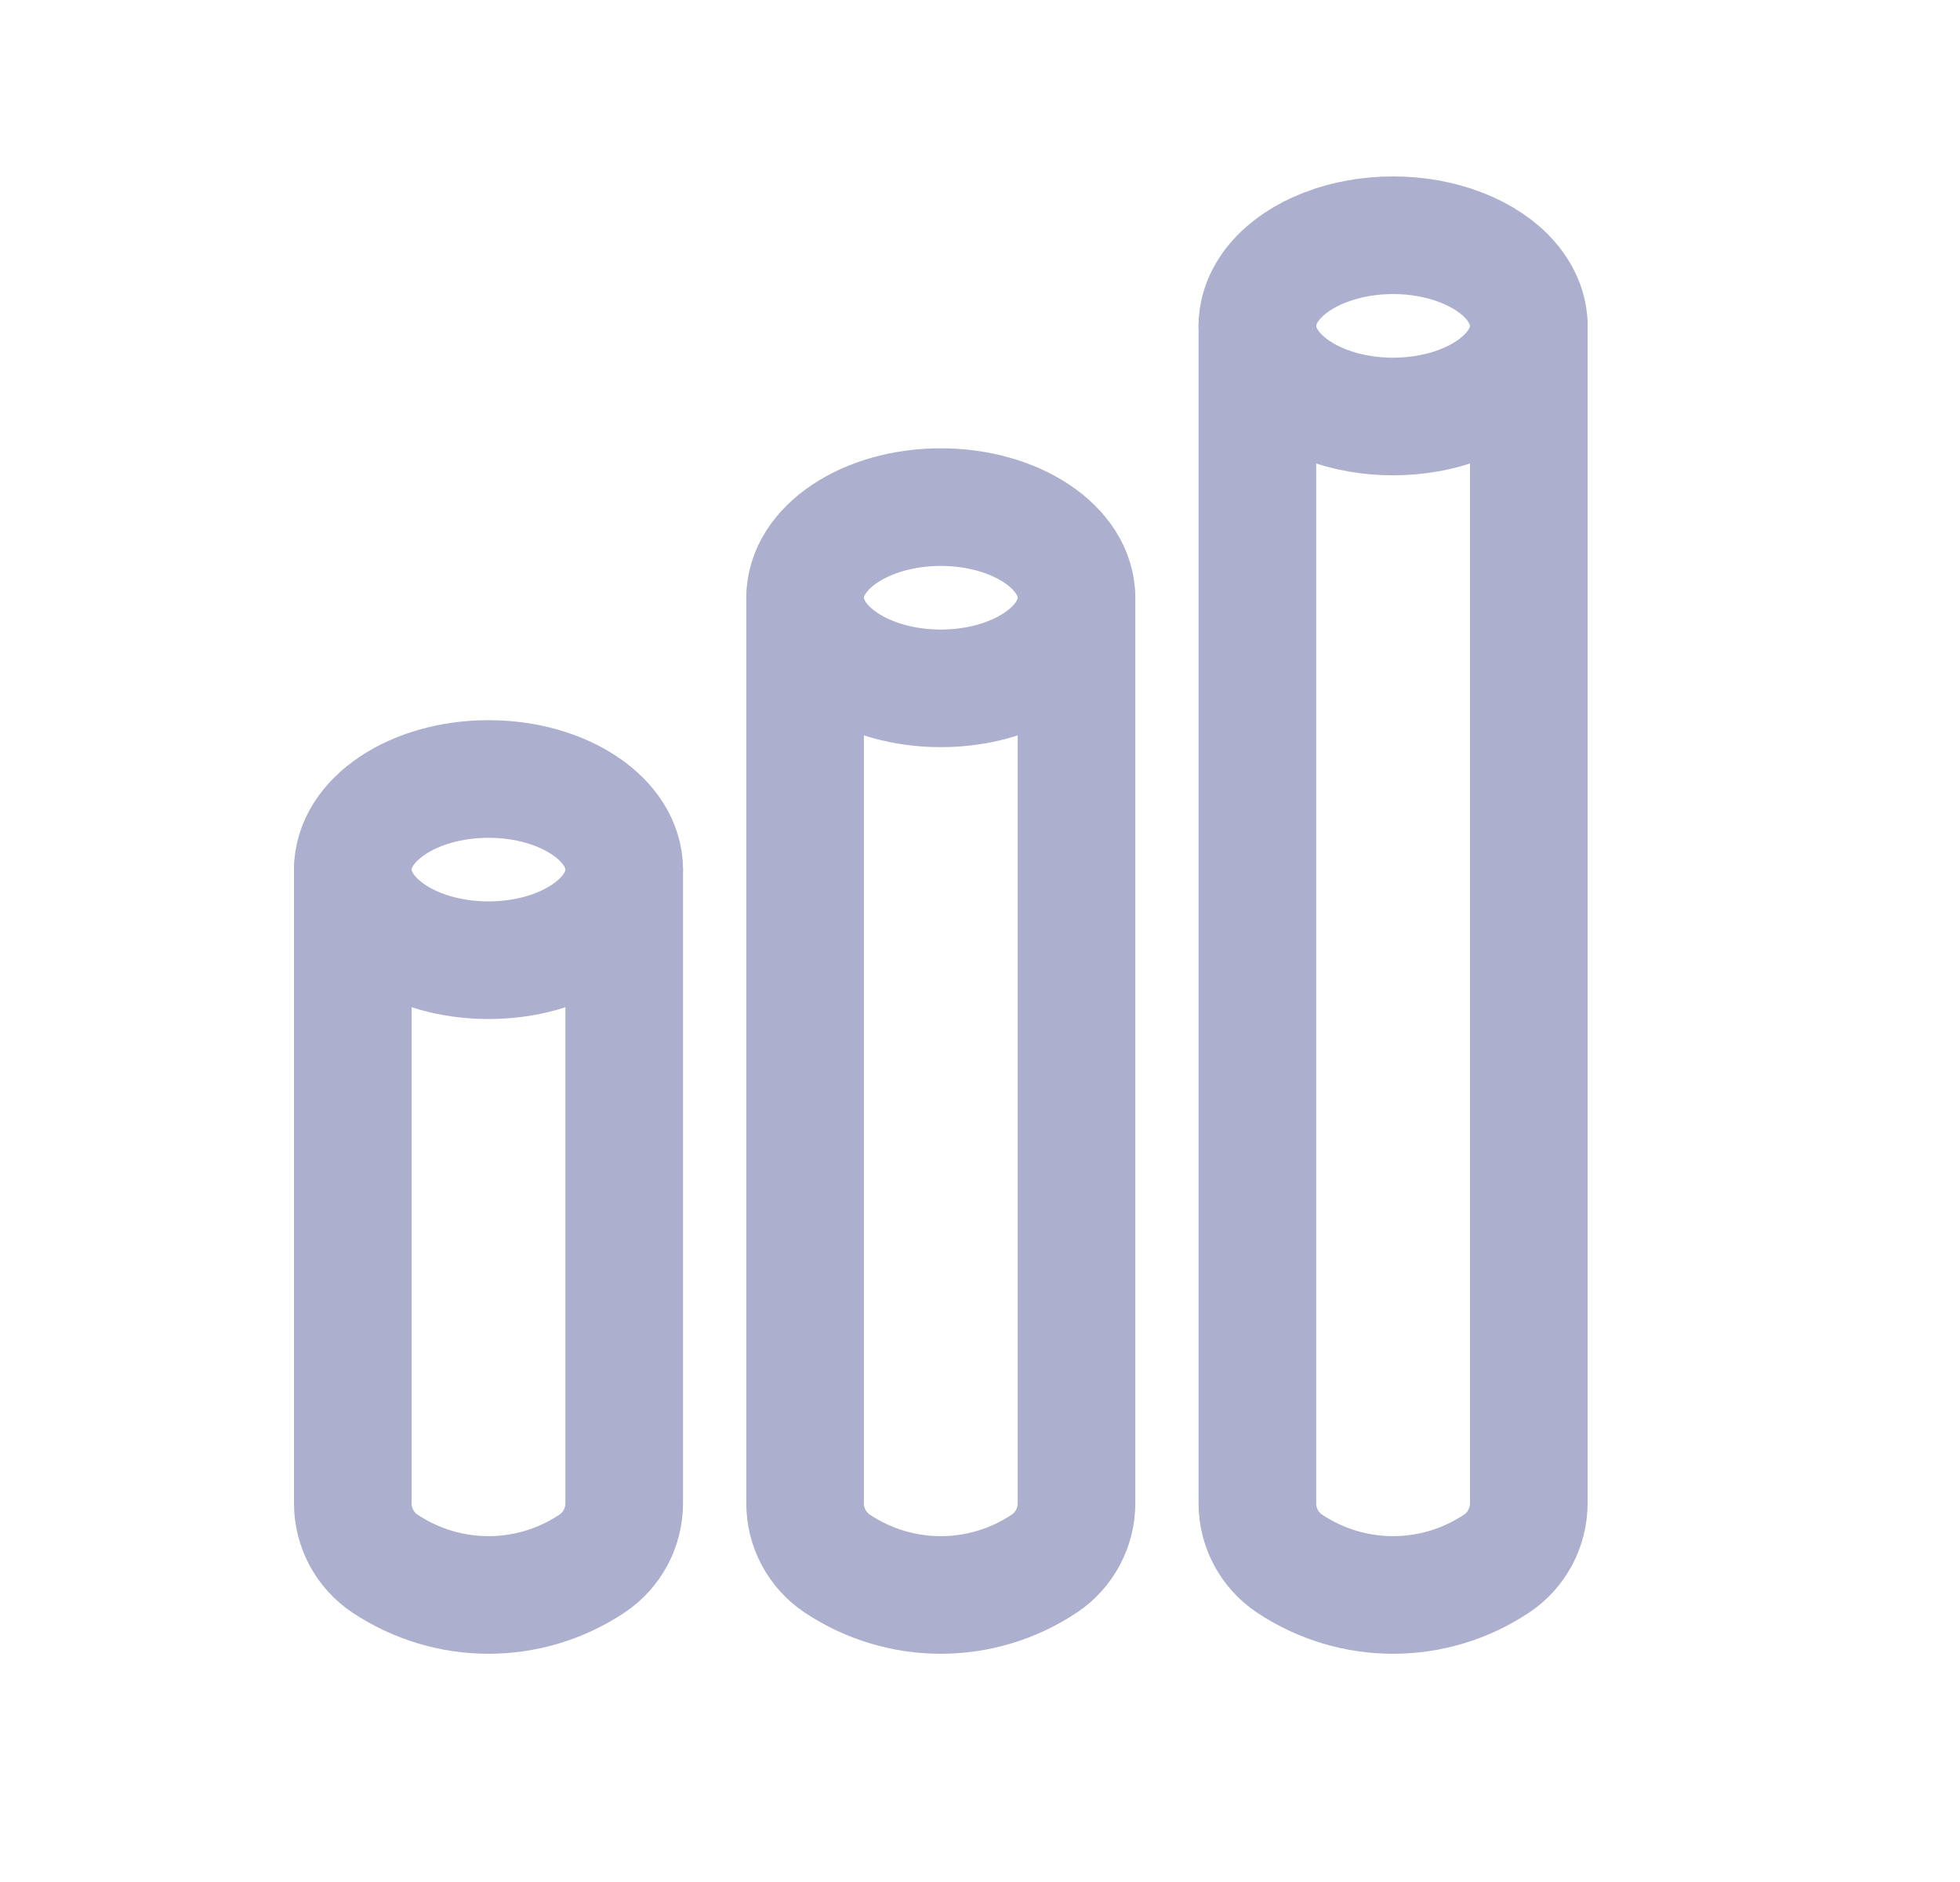 <?xml version="1.0" encoding="utf-8" ?>
<svg xmlns="http://www.w3.org/2000/svg" xmlns:xlink="http://www.w3.org/1999/xlink" width="25" height="24">
	<path fill="none" stroke="#ACAFCD" stroke-width="1.5" stroke-linecap="round" stroke-linejoin="round" transform="translate(4.5 11.09)" d="M3.462 0L3.462 8.079C3.462 8.388 3.309 8.677 3.052 8.849L3.052 8.849C2.252 9.383 1.21 9.383 0.409 8.849L0.409 8.849C0.153 8.677 -0.001 8.388 0 8.079L0 0" fill-rule="evenodd"/>
	<path fill="none" stroke="#ACAFCD" stroke-width="1.5" stroke-linecap="round" stroke-linejoin="round" transform="translate(4.5 9.934)" d="M0 1.156C0 1.794 0.775 2.311 1.731 2.311C2.687 2.311 3.462 1.794 3.462 1.156C3.462 0.517 2.687 0 1.731 0C0.775 0 0 0.517 0 1.156" fill-rule="evenodd"/>
	<path fill="none" stroke="#ACAFCD" stroke-width="1.5" stroke-linecap="round" stroke-linejoin="round" transform="translate(10.269 7.623)" d="M3.462 0L3.462 11.546C3.462 11.855 3.309 12.144 3.052 12.316L3.052 12.316C2.252 12.85 1.21 12.85 0.409 12.316L0.409 12.316C0.153 12.144 -0.001 11.855 0 11.546L0 0" fill-rule="evenodd"/>
	<path fill="none" stroke="#ACAFCD" stroke-width="1.5" stroke-linecap="round" stroke-linejoin="round" transform="translate(10.269 6.467)" d="M0 1.156C0 1.794 0.775 2.311 1.731 2.311C2.687 2.311 3.462 1.794 3.462 1.156C3.462 0.517 2.687 0 1.731 0C0.775 0 0 0.517 0 1.156" fill-rule="evenodd"/>
	<path fill="none" stroke="#ACAFCD" stroke-width="1.5" stroke-linecap="round" stroke-linejoin="round" transform="translate(16.038 4.156)" d="M3.462 0L3.462 15.013C3.462 15.322 3.309 15.611 3.052 15.783L3.052 15.783C2.252 16.317 1.21 16.317 0.409 15.783L0.409 15.783C0.153 15.611 -0.001 15.322 0 15.013L0 0" fill-rule="evenodd"/>
	<path fill="none" stroke="#ACAFCD" stroke-width="1.5" stroke-linecap="round" stroke-linejoin="round" transform="translate(16.038 3)" d="M0 1.156C0 1.569 0.33 1.95 0.865 2.157C1.401 2.363 2.061 2.363 2.596 2.157C3.132 1.95 3.462 1.569 3.462 1.156C3.462 0.743 3.132 0.361 2.596 0.155C2.061 -0.052 1.401 -0.052 0.865 0.155C0.33 0.361 0 0.743 0 1.156" fill-rule="evenodd"/>
</svg>
